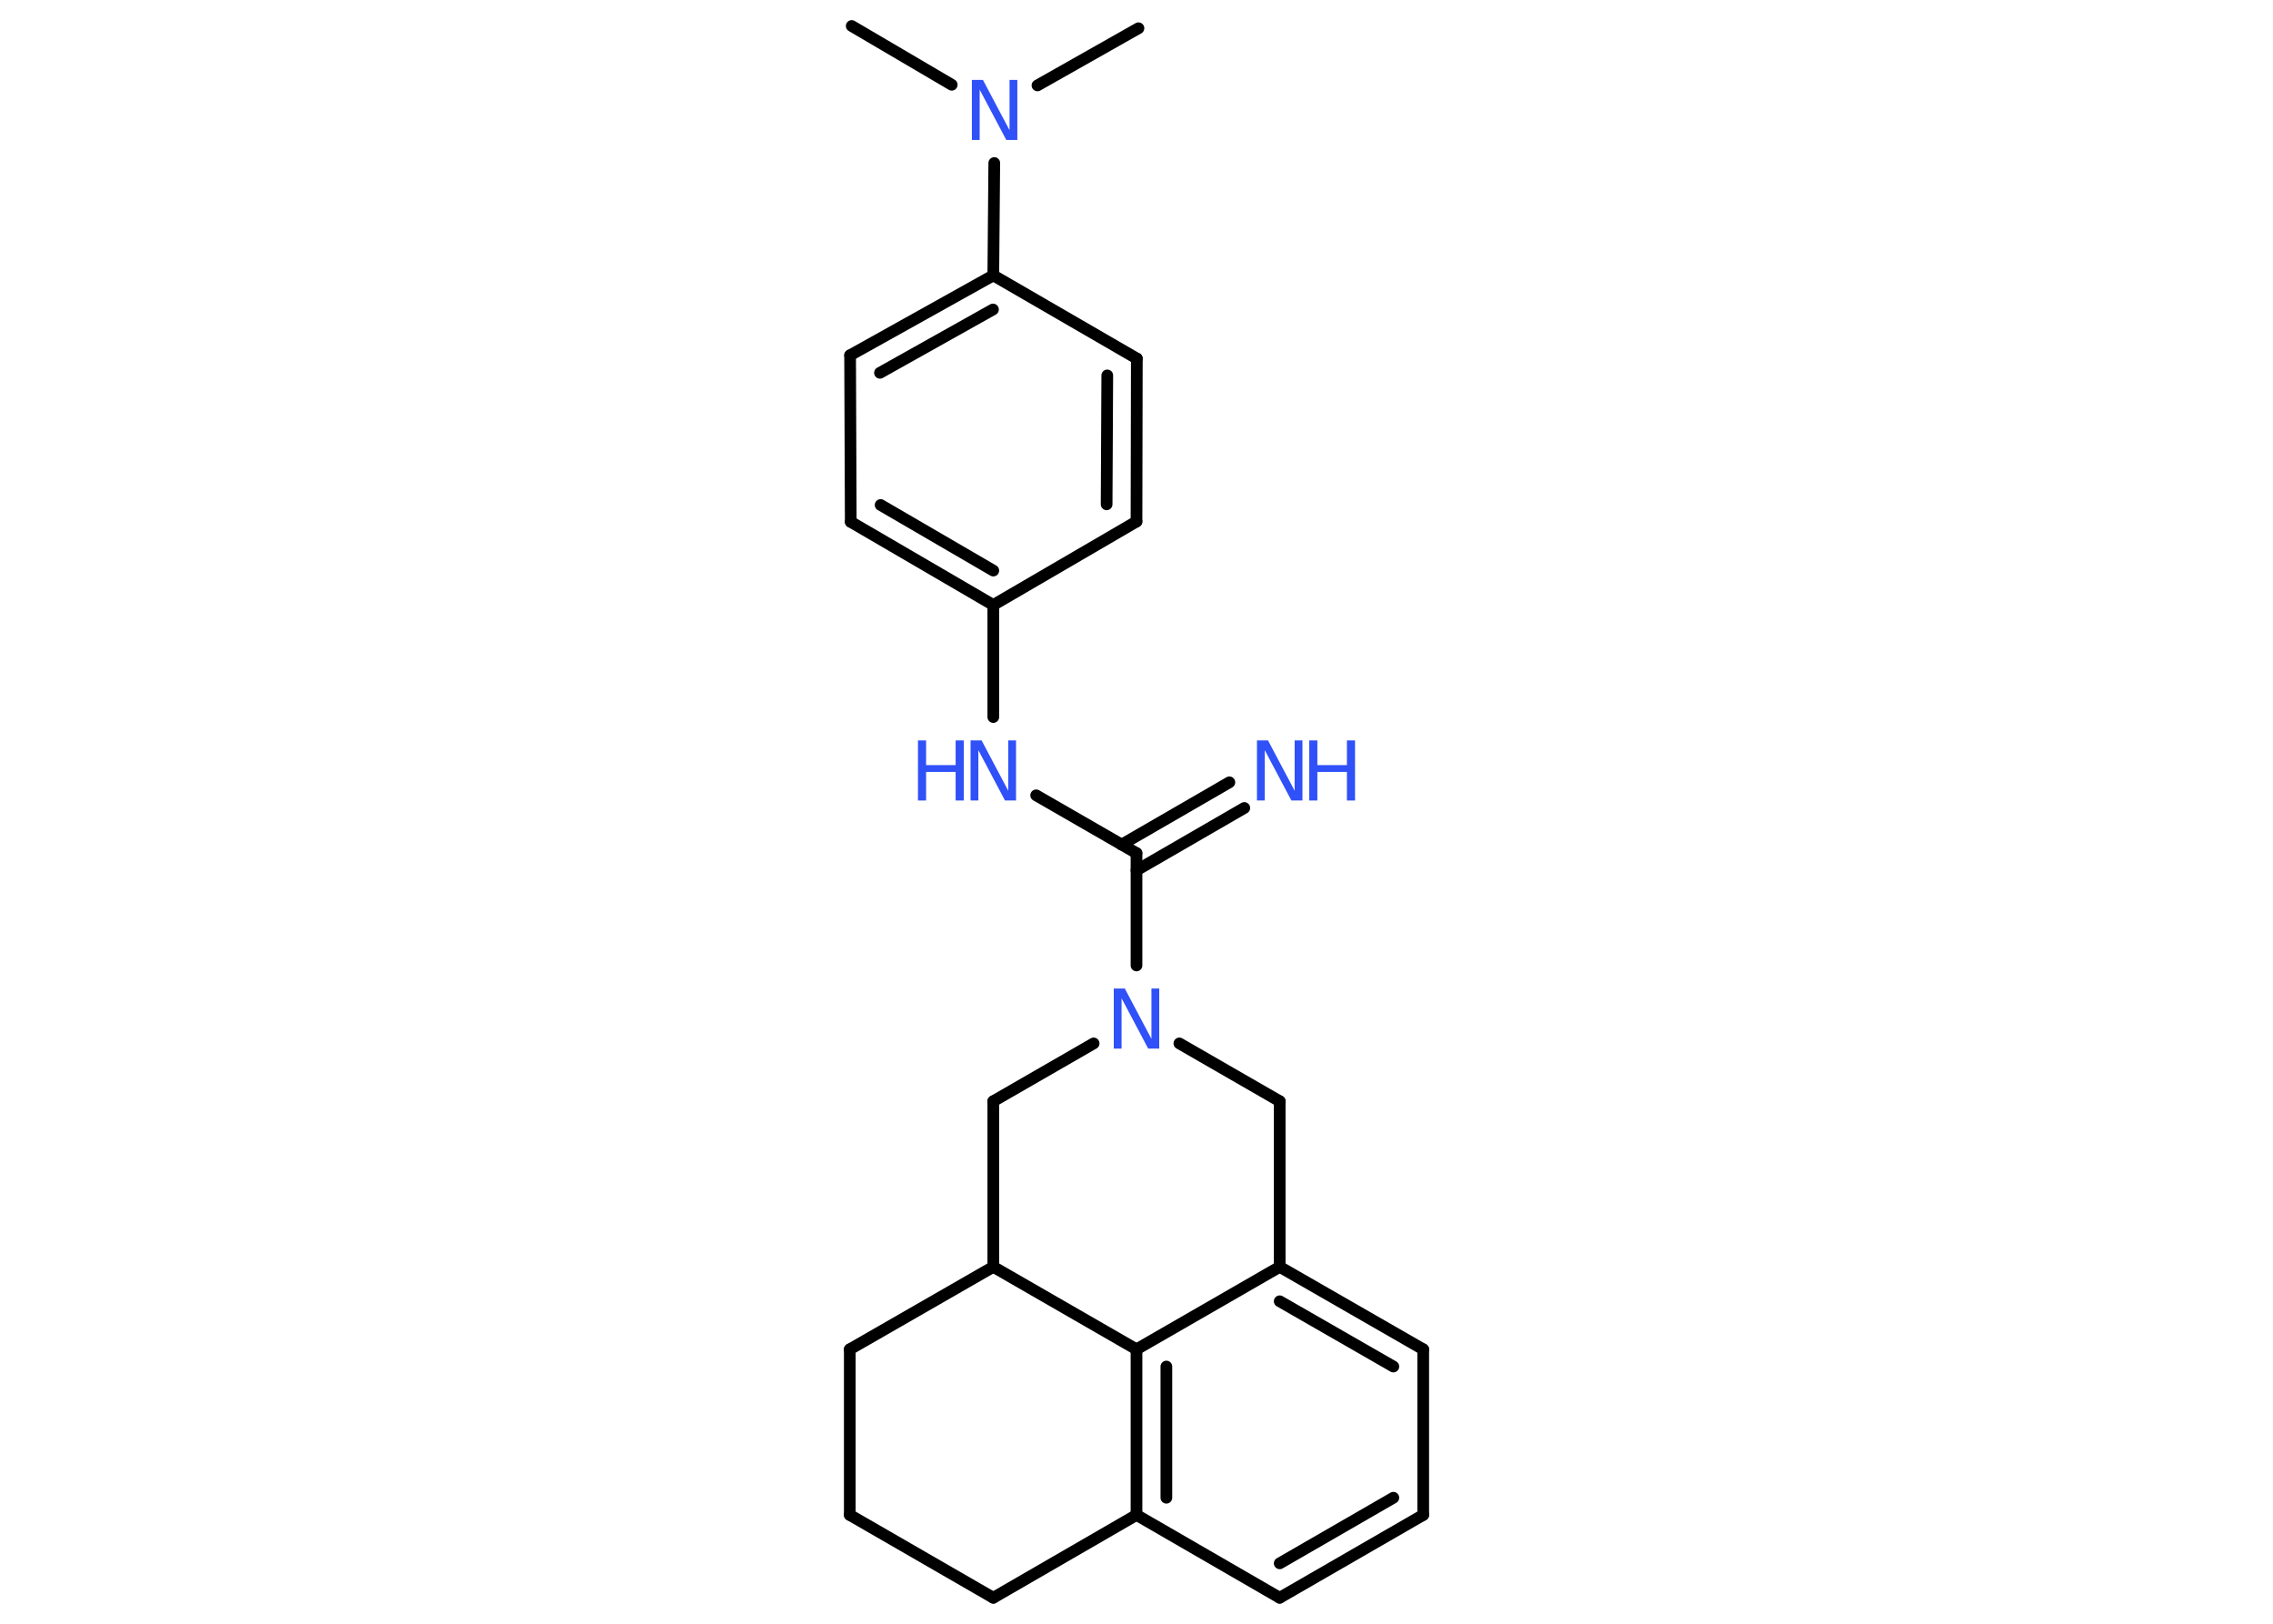 <?xml version='1.0' encoding='UTF-8'?>
<!DOCTYPE svg PUBLIC "-//W3C//DTD SVG 1.1//EN" "http://www.w3.org/Graphics/SVG/1.1/DTD/svg11.dtd">
<svg version='1.2' xmlns='http://www.w3.org/2000/svg' xmlns:xlink='http://www.w3.org/1999/xlink' width='70.0mm' height='50.0mm' viewBox='0 0 70.0 50.0'>
  <desc>Generated by the Chemistry Development Kit (http://github.com/cdk)</desc>
  <g stroke-linecap='round' stroke-linejoin='round' stroke='#000000' stroke-width='.36' fill='#3050F8'>
    <rect x='.0' y='.0' width='70.0' height='50.0' fill='#FFFFFF' stroke='none'/>
    <g id='mol1' class='mol'>
      <line id='mol1bnd1' class='bond' x1='26.23' y1='.8' x2='29.31' y2='2.61'/>
      <line id='mol1bnd2' class='bond' x1='31.95' y1='2.63' x2='35.06' y2='.87'/>
      <line id='mol1bnd3' class='bond' x1='30.62' y1='5.02' x2='30.59' y2='8.48'/>
      <g id='mol1bnd4' class='bond'>
        <line x1='30.59' y1='8.48' x2='26.18' y2='10.94'/>
        <line x1='30.58' y1='9.53' x2='27.1' y2='11.48'/>
      </g>
      <line id='mol1bnd5' class='bond' x1='26.18' y1='10.94' x2='26.2' y2='16.07'/>
      <g id='mol1bnd6' class='bond'>
        <line x1='26.2' y1='16.07' x2='30.59' y2='18.63'/>
        <line x1='27.12' y1='15.55' x2='30.59' y2='17.57'/>
      </g>
      <line id='mol1bnd7' class='bond' x1='30.59' y1='18.63' x2='30.59' y2='22.08'/>
      <line id='mol1bnd8' class='bond' x1='31.91' y1='24.49' x2='35.0' y2='26.27'/>
      <g id='mol1bnd9' class='bond'>
        <line x1='34.54' y1='26.01' x2='37.86' y2='24.09'/>
        <line x1='35.0' y1='26.8' x2='38.32' y2='24.88'/>
      </g>
      <line id='mol1bnd10' class='bond' x1='35.0' y1='26.27' x2='35.0' y2='29.73'/>
      <line id='mol1bnd11' class='bond' x1='36.32' y1='32.13' x2='39.41' y2='33.91'/>
      <line id='mol1bnd12' class='bond' x1='39.41' y1='33.91' x2='39.41' y2='39.01'/>
      <g id='mol1bnd13' class='bond'>
        <line x1='43.83' y1='41.55' x2='39.41' y2='39.01'/>
        <line x1='42.91' y1='42.08' x2='39.41' y2='40.07'/>
      </g>
      <line id='mol1bnd14' class='bond' x1='43.83' y1='41.55' x2='43.83' y2='46.65'/>
      <g id='mol1bnd15' class='bond'>
        <line x1='39.41' y1='49.2' x2='43.83' y2='46.65'/>
        <line x1='39.41' y1='48.14' x2='42.91' y2='46.12'/>
      </g>
      <line id='mol1bnd16' class='bond' x1='39.41' y1='49.2' x2='35.0' y2='46.65'/>
      <g id='mol1bnd17' class='bond'>
        <line x1='35.0' y1='41.55' x2='35.0' y2='46.65'/>
        <line x1='35.92' y1='42.08' x2='35.92' y2='46.12'/>
      </g>
      <line id='mol1bnd18' class='bond' x1='39.41' y1='39.01' x2='35.0' y2='41.55'/>
      <line id='mol1bnd19' class='bond' x1='35.0' y1='41.55' x2='30.59' y2='39.01'/>
      <line id='mol1bnd20' class='bond' x1='30.59' y1='39.01' x2='26.17' y2='41.55'/>
      <line id='mol1bnd21' class='bond' x1='26.17' y1='41.55' x2='26.17' y2='46.65'/>
      <line id='mol1bnd22' class='bond' x1='26.17' y1='46.65' x2='30.59' y2='49.2'/>
      <line id='mol1bnd23' class='bond' x1='35.0' y1='46.65' x2='30.59' y2='49.2'/>
      <line id='mol1bnd24' class='bond' x1='30.59' y1='39.01' x2='30.59' y2='33.91'/>
      <line id='mol1bnd25' class='bond' x1='33.68' y1='32.13' x2='30.59' y2='33.91'/>
      <line id='mol1bnd26' class='bond' x1='30.59' y1='18.63' x2='35.0' y2='16.06'/>
      <g id='mol1bnd27' class='bond'>
        <line x1='35.0' y1='16.06' x2='35.01' y2='11.04'/>
        <line x1='34.08' y1='15.53' x2='34.1' y2='11.56'/>
      </g>
      <line id='mol1bnd28' class='bond' x1='30.59' y1='8.48' x2='35.01' y2='11.04'/>
      <path id='mol1atm2' class='atom' d='M29.93 2.46h.34l.82 1.55v-1.55h.24v1.85h-.34l-.82 -1.55v1.55h-.24v-1.85z' stroke='none'/>
      <g id='mol1atm8' class='atom'>
        <path d='M29.89 22.8h.34l.82 1.55v-1.55h.24v1.85h-.34l-.82 -1.55v1.55h-.24v-1.85z' stroke='none'/>
        <path d='M28.27 22.8h.25v.76h.91v-.76h.25v1.85h-.25v-.88h-.91v.88h-.25v-1.85z' stroke='none'/>
      </g>
      <g id='mol1atm10' class='atom'>
        <path d='M38.71 22.8h.34l.82 1.55v-1.55h.24v1.85h-.34l-.82 -1.55v1.55h-.24v-1.85z' stroke='none'/>
        <path d='M40.32 22.8h.25v.76h.91v-.76h.25v1.85h-.25v-.88h-.91v.88h-.25v-1.85z' stroke='none'/>
      </g>
      <path id='mol1atm11' class='atom' d='M34.3 30.44h.34l.82 1.55v-1.55h.24v1.85h-.34l-.82 -1.55v1.55h-.24v-1.85z' stroke='none'/>
    </g>
  </g>
</svg>
